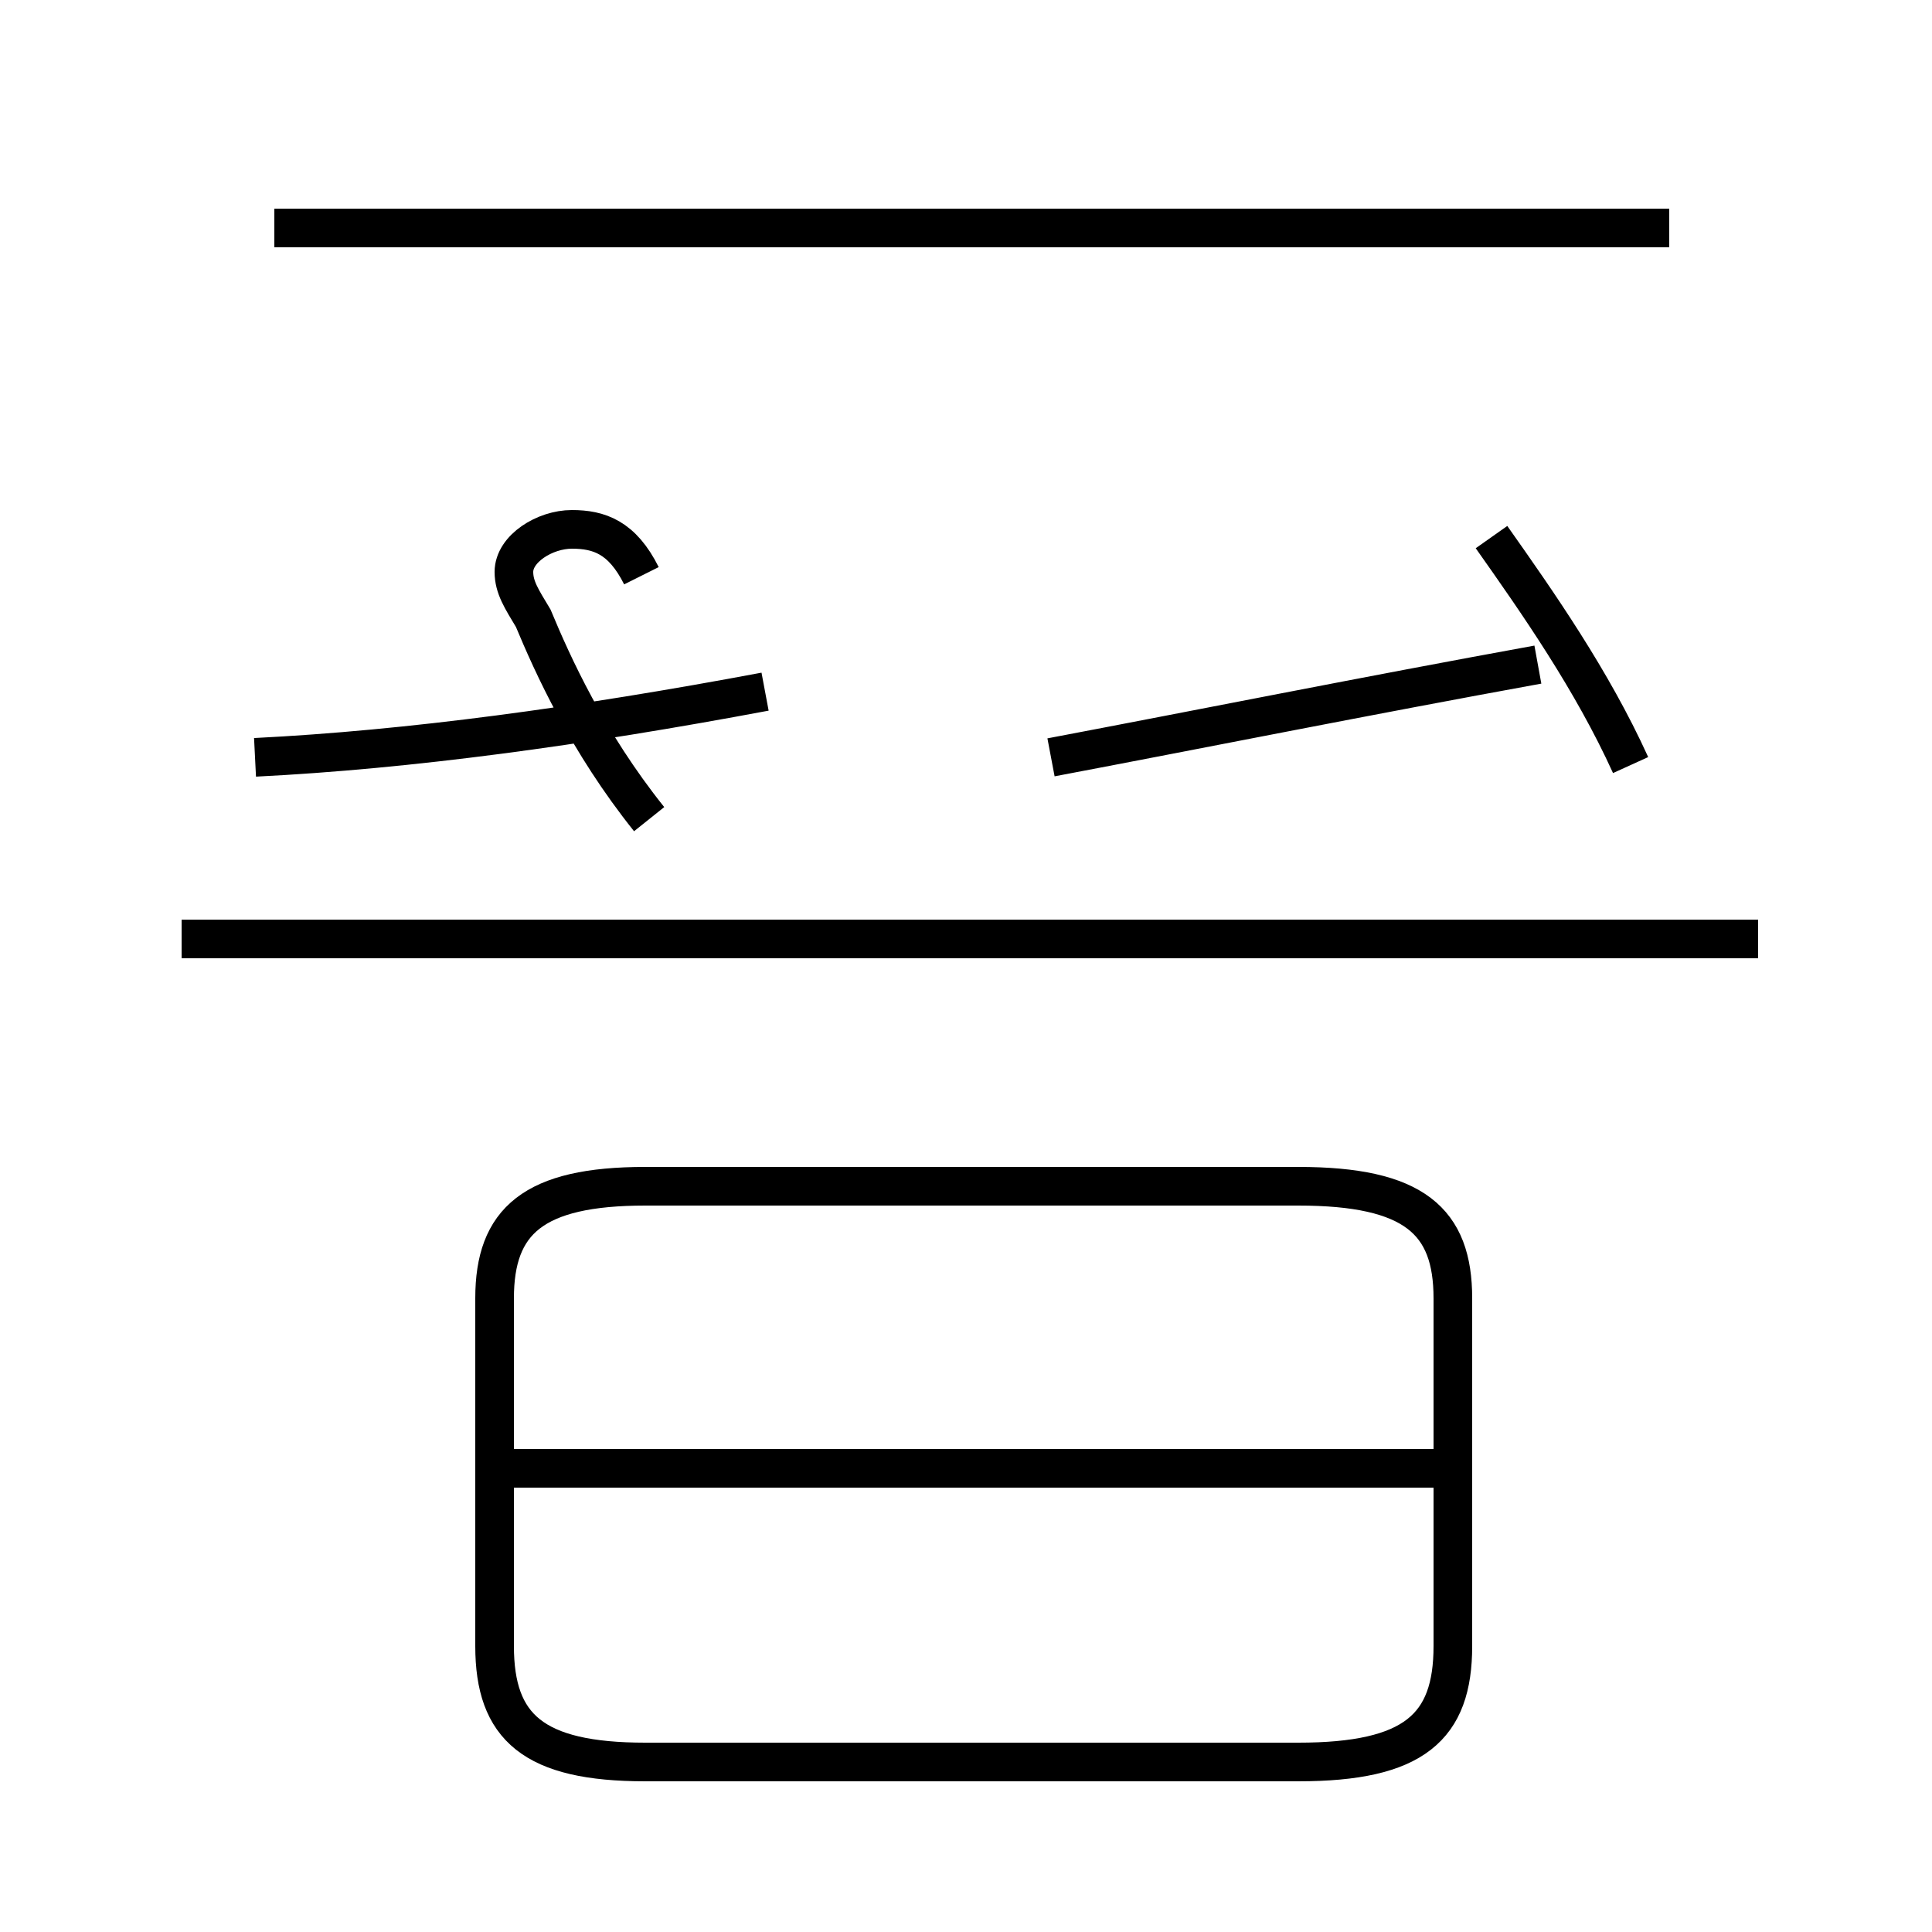 <?xml version='1.0' encoding='utf8'?>
<svg viewBox="0.0 -44.0 50.0 50.0" version="1.1" xmlns="http://www.w3.org/2000/svg">
<rect x="0.0" y="-44.0" width="50.0" height="50.0" fill="#808080" stroke="none"/>
<rect x="-1000" y="-1000" width="2000" height="2000" stroke="white" fill="white"/>
<g style="fill:none; stroke:#000000;  stroke-width:1">
<path d="M 6.6 24.4 C 10.6 24.6 15.0 25.2 19.8 26.1 M 16.6 29.1 C 16.1 30.1 15.5 30.3 14.8 30.3 C 14.1 30.3 13.3 29.8 13.3 29.2 C 13.3 28.8 13.5 28.5 13.8 28.0 C 14.3 26.8 15.2 24.8 16.8 22.8 M 16.7 -1.6 L 33.6 -1.6 C 36.6 -1.6 37.6 -0.7 37.6 1.4 L 37.6 10.4 C 37.6 12.4 36.6 13.3 33.6 13.3 L 16.7 13.3 C 13.8 13.3 12.8 12.4 12.8 10.4 L 12.8 1.4 C 12.8 -0.7 13.8 -1.6 16.7 -1.6 Z M 45.5 19.7 L 4.7 19.7 M 27.2 24.4 C 30.9 25.1 35.4 26.0 39.8 26.8 M 43.2 38.1 L 7.1 38.1 M 37.1 6.0 L 13.3 6.0 M 42.2 24.2 C 41.2 26.4 39.8 28.4 38.6 30.1 " transform="scale(1, -1)" />
</g>
</svg>